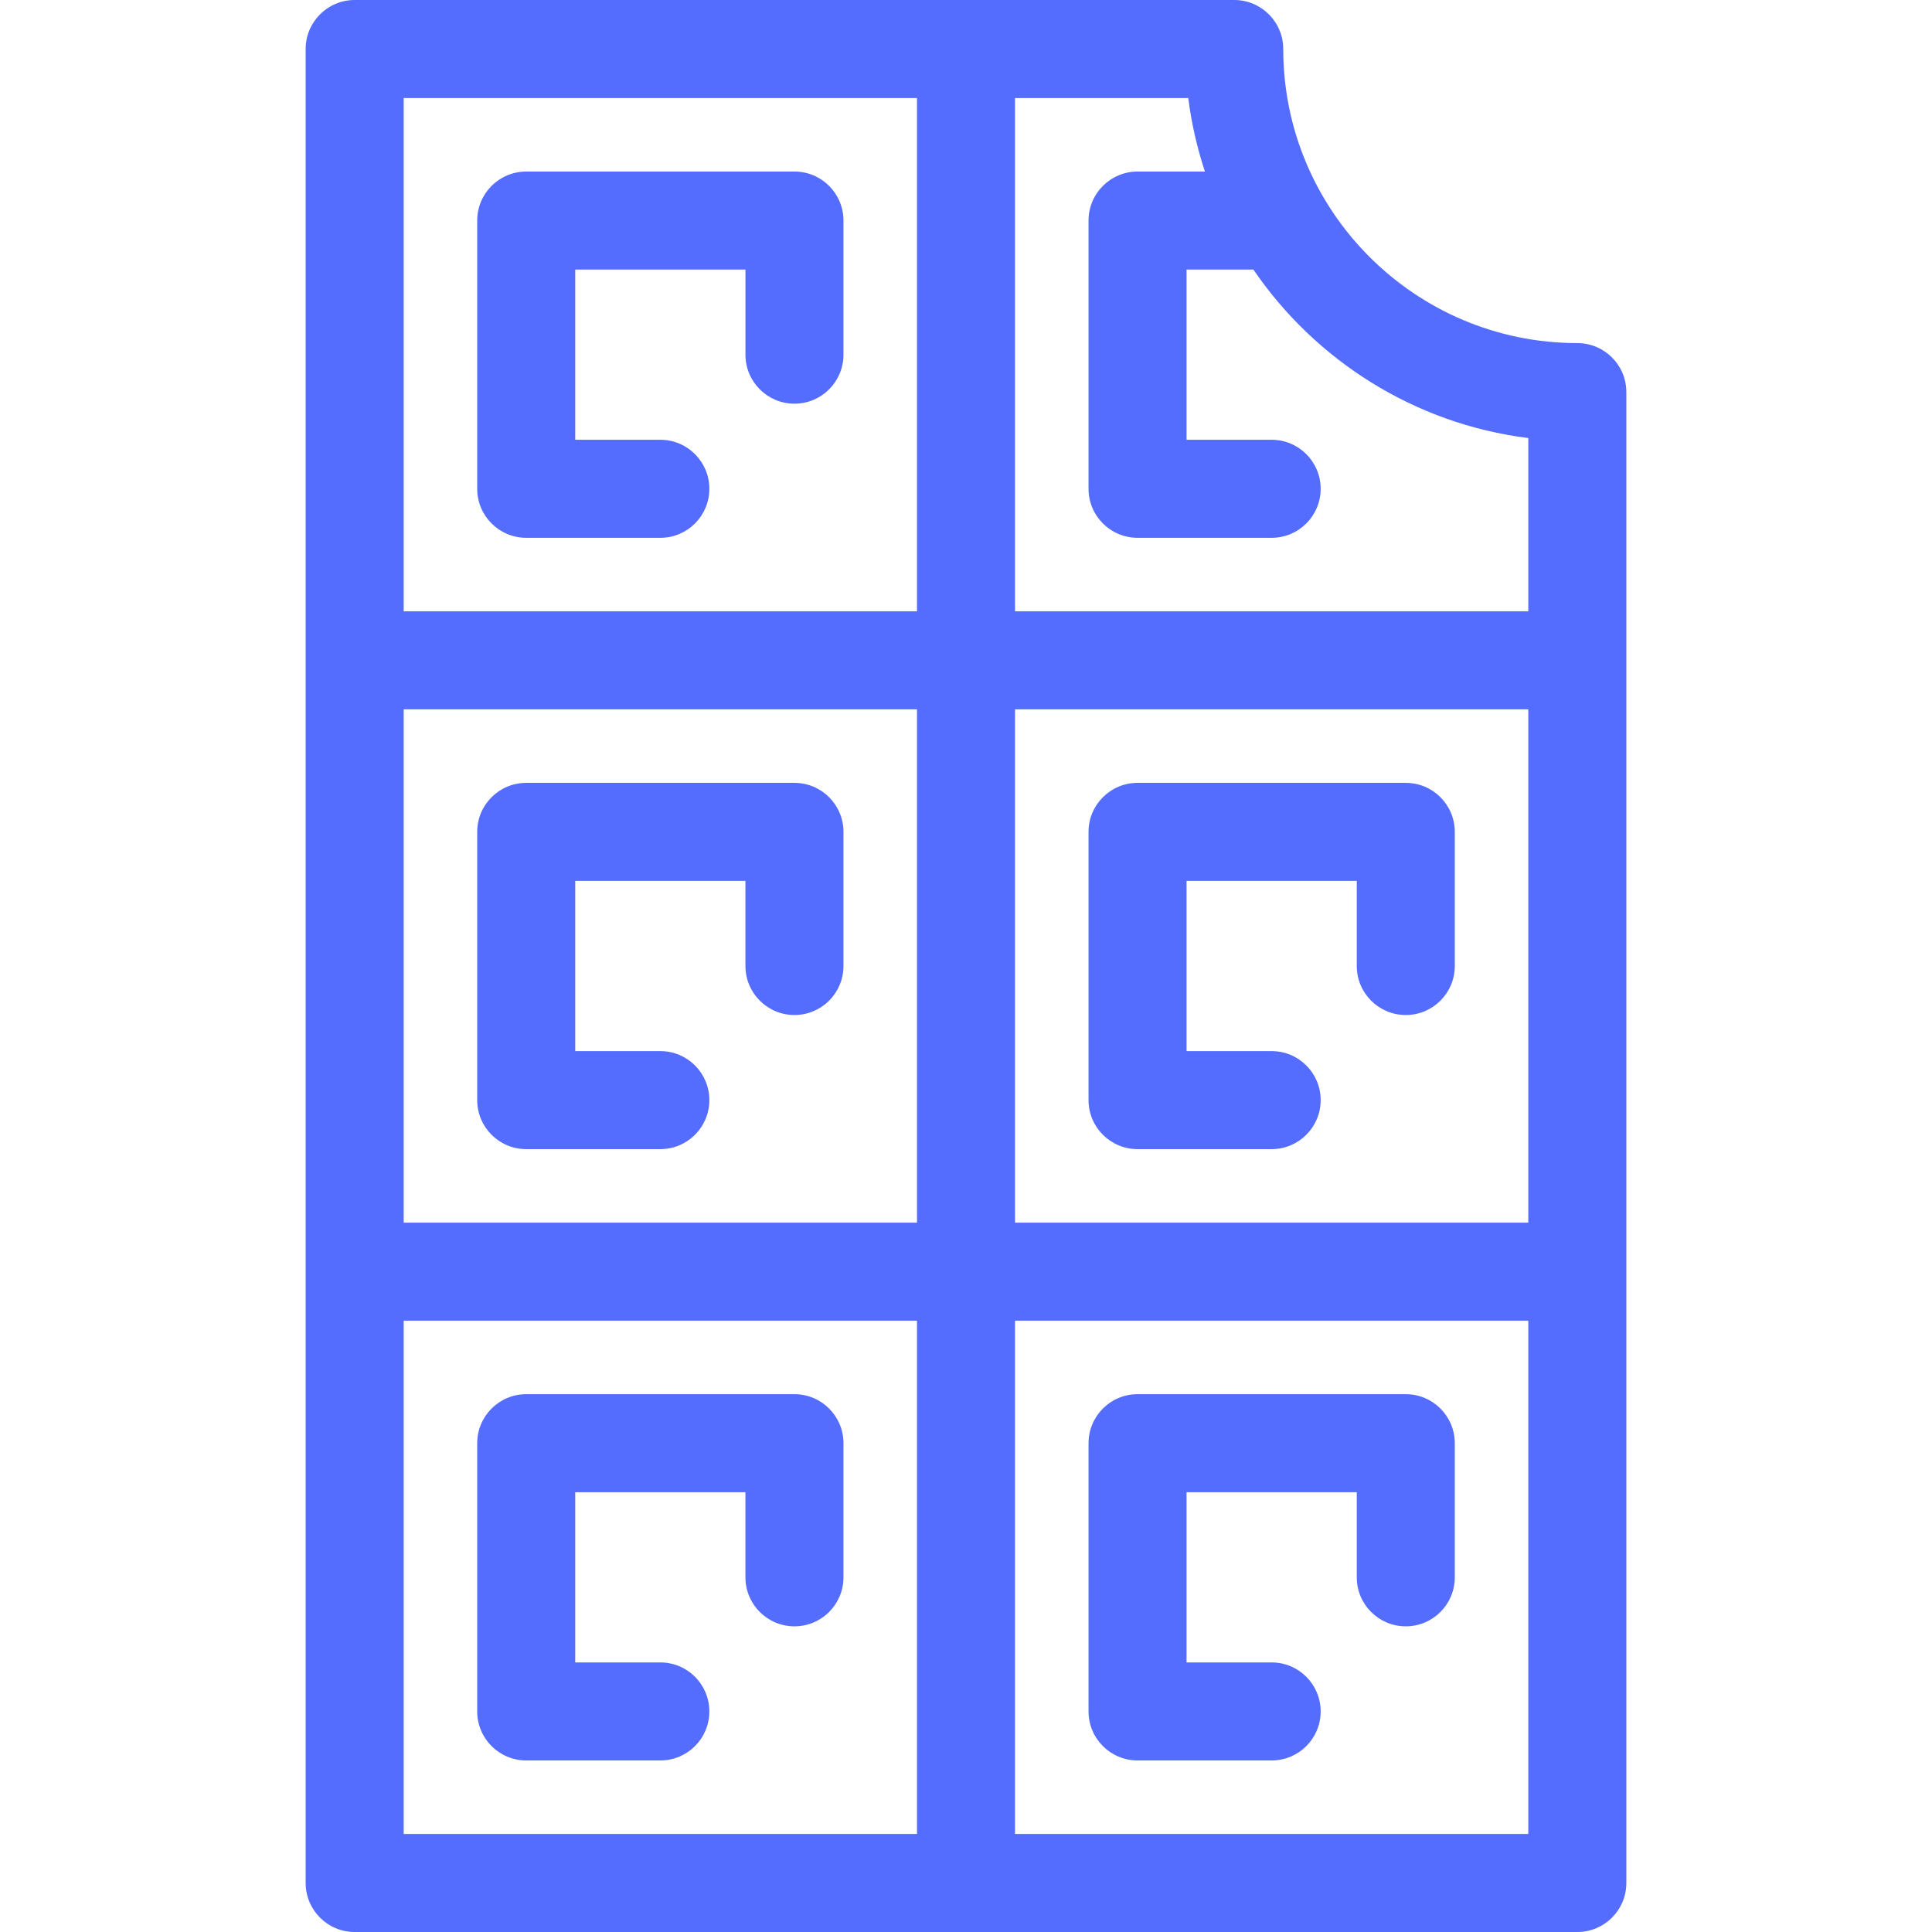 <svg width="394" height="394" viewBox="0 0 394 394" fill="none" xmlns="http://www.w3.org/2000/svg">
<g clip-path="url(#clip0_273_153)">
<path d="M107.314 109.677H134.665C140.185 109.677 144.661 105.202 144.661 99.682C144.661 94.161 140.185 89.686 134.665 89.686H117.309V54.974H152.021V72.33C152.021 77.851 156.497 82.326 162.017 82.326C167.537 82.326 172.012 77.851 172.012 72.33V44.979C172.012 39.459 167.537 34.984 162.017 34.984H107.314C101.795 34.984 97.319 39.459 97.319 44.979V99.682C97.319 105.201 101.794 109.677 107.314 109.677Z" fill="#546DFE"/>
<path d="M162.016 159.653H107.313C101.794 159.653 97.318 164.128 97.318 169.648V224.351C97.318 229.871 101.794 234.346 107.313 234.346H134.664C140.184 234.346 144.66 229.871 144.66 224.351C144.66 218.83 140.184 214.355 134.664 214.355H117.308V179.644H152.02V196.999C152.02 202.52 156.496 206.995 162.016 206.995C167.536 206.995 172.011 202.52 172.011 196.999V169.648C172.011 164.129 167.536 159.653 162.016 159.653Z" fill="#546DFE"/>
<path d="M286.686 159.653H231.984C226.465 159.653 221.989 164.128 221.989 169.648V224.351C221.989 229.871 226.465 234.346 231.984 234.346H259.334C264.854 234.346 269.33 229.871 269.33 224.351C269.33 218.83 264.854 214.355 259.334 214.355H241.979V179.644H276.69V196.999C276.69 202.52 281.166 206.995 286.686 206.995C292.206 206.995 296.681 202.52 296.681 196.999V169.648C296.681 164.129 292.205 159.653 286.686 159.653Z" fill="#546DFE"/>
<path d="M162.016 284.323H107.313C101.794 284.323 97.318 288.798 97.318 294.318V349.021C97.318 354.541 101.794 359.016 107.313 359.016H134.664C140.184 359.016 144.66 354.541 144.66 349.021C144.66 343.5 140.184 339.025 134.664 339.025H117.308V304.314H152.02V321.67C152.02 327.19 156.496 331.665 162.016 331.665C167.536 331.665 172.011 327.19 172.011 321.67V294.318C172.011 288.798 167.536 284.323 162.016 284.323Z" fill="#546DFE"/>
<path d="M286.686 284.323H231.984C226.465 284.323 221.989 288.798 221.989 294.318V349.021C221.989 354.541 226.465 359.016 231.984 359.016H259.334C264.854 359.016 269.33 354.541 269.33 349.021C269.33 343.5 264.854 339.025 259.334 339.025H241.979V304.314H276.69V321.67C276.69 327.19 281.166 331.665 286.686 331.665C292.206 331.665 296.681 327.19 296.681 321.67V294.318C296.681 288.798 292.205 284.323 286.686 284.323Z" fill="#546DFE"/>
<path d="M321.67 69.968C288.601 69.968 261.697 43.064 261.697 9.995C261.697 4.475 257.222 0 251.702 0H72.33C66.811 0 62.335 4.475 62.335 9.995V384.005C62.335 389.525 66.81 394 72.33 394H321.67C327.19 394 331.665 389.525 331.665 384.005V79.963C331.665 74.442 327.189 69.968 321.67 69.968ZM82.326 144.66H187.005V249.339H82.326V144.66ZM206.995 144.66H311.673V249.339H206.995V144.66ZM245.723 34.984H231.983C226.464 34.984 221.988 39.459 221.988 44.979V99.682C221.988 105.202 226.464 109.677 231.983 109.677H259.333C264.853 109.677 269.329 105.202 269.329 99.682C269.329 94.161 264.853 89.686 259.333 89.686H241.979V54.974H255.607C268.24 73.469 288.414 86.423 311.673 89.337V124.669H206.995V19.991H242.328C242.976 25.158 244.135 30.168 245.723 34.984ZM187.004 19.991V124.669H82.326V19.991H187.004ZM82.326 269.33H187.005V374.009H82.326V269.33ZM206.995 374.009V269.33H311.673V374.009H206.995Z" fill="#546DFE"/>
</g>
<defs>
<clipPath id="clip0_273_153">
<rect width="394" height="394" fill="white"/>
</clipPath>
</defs>
</svg>
